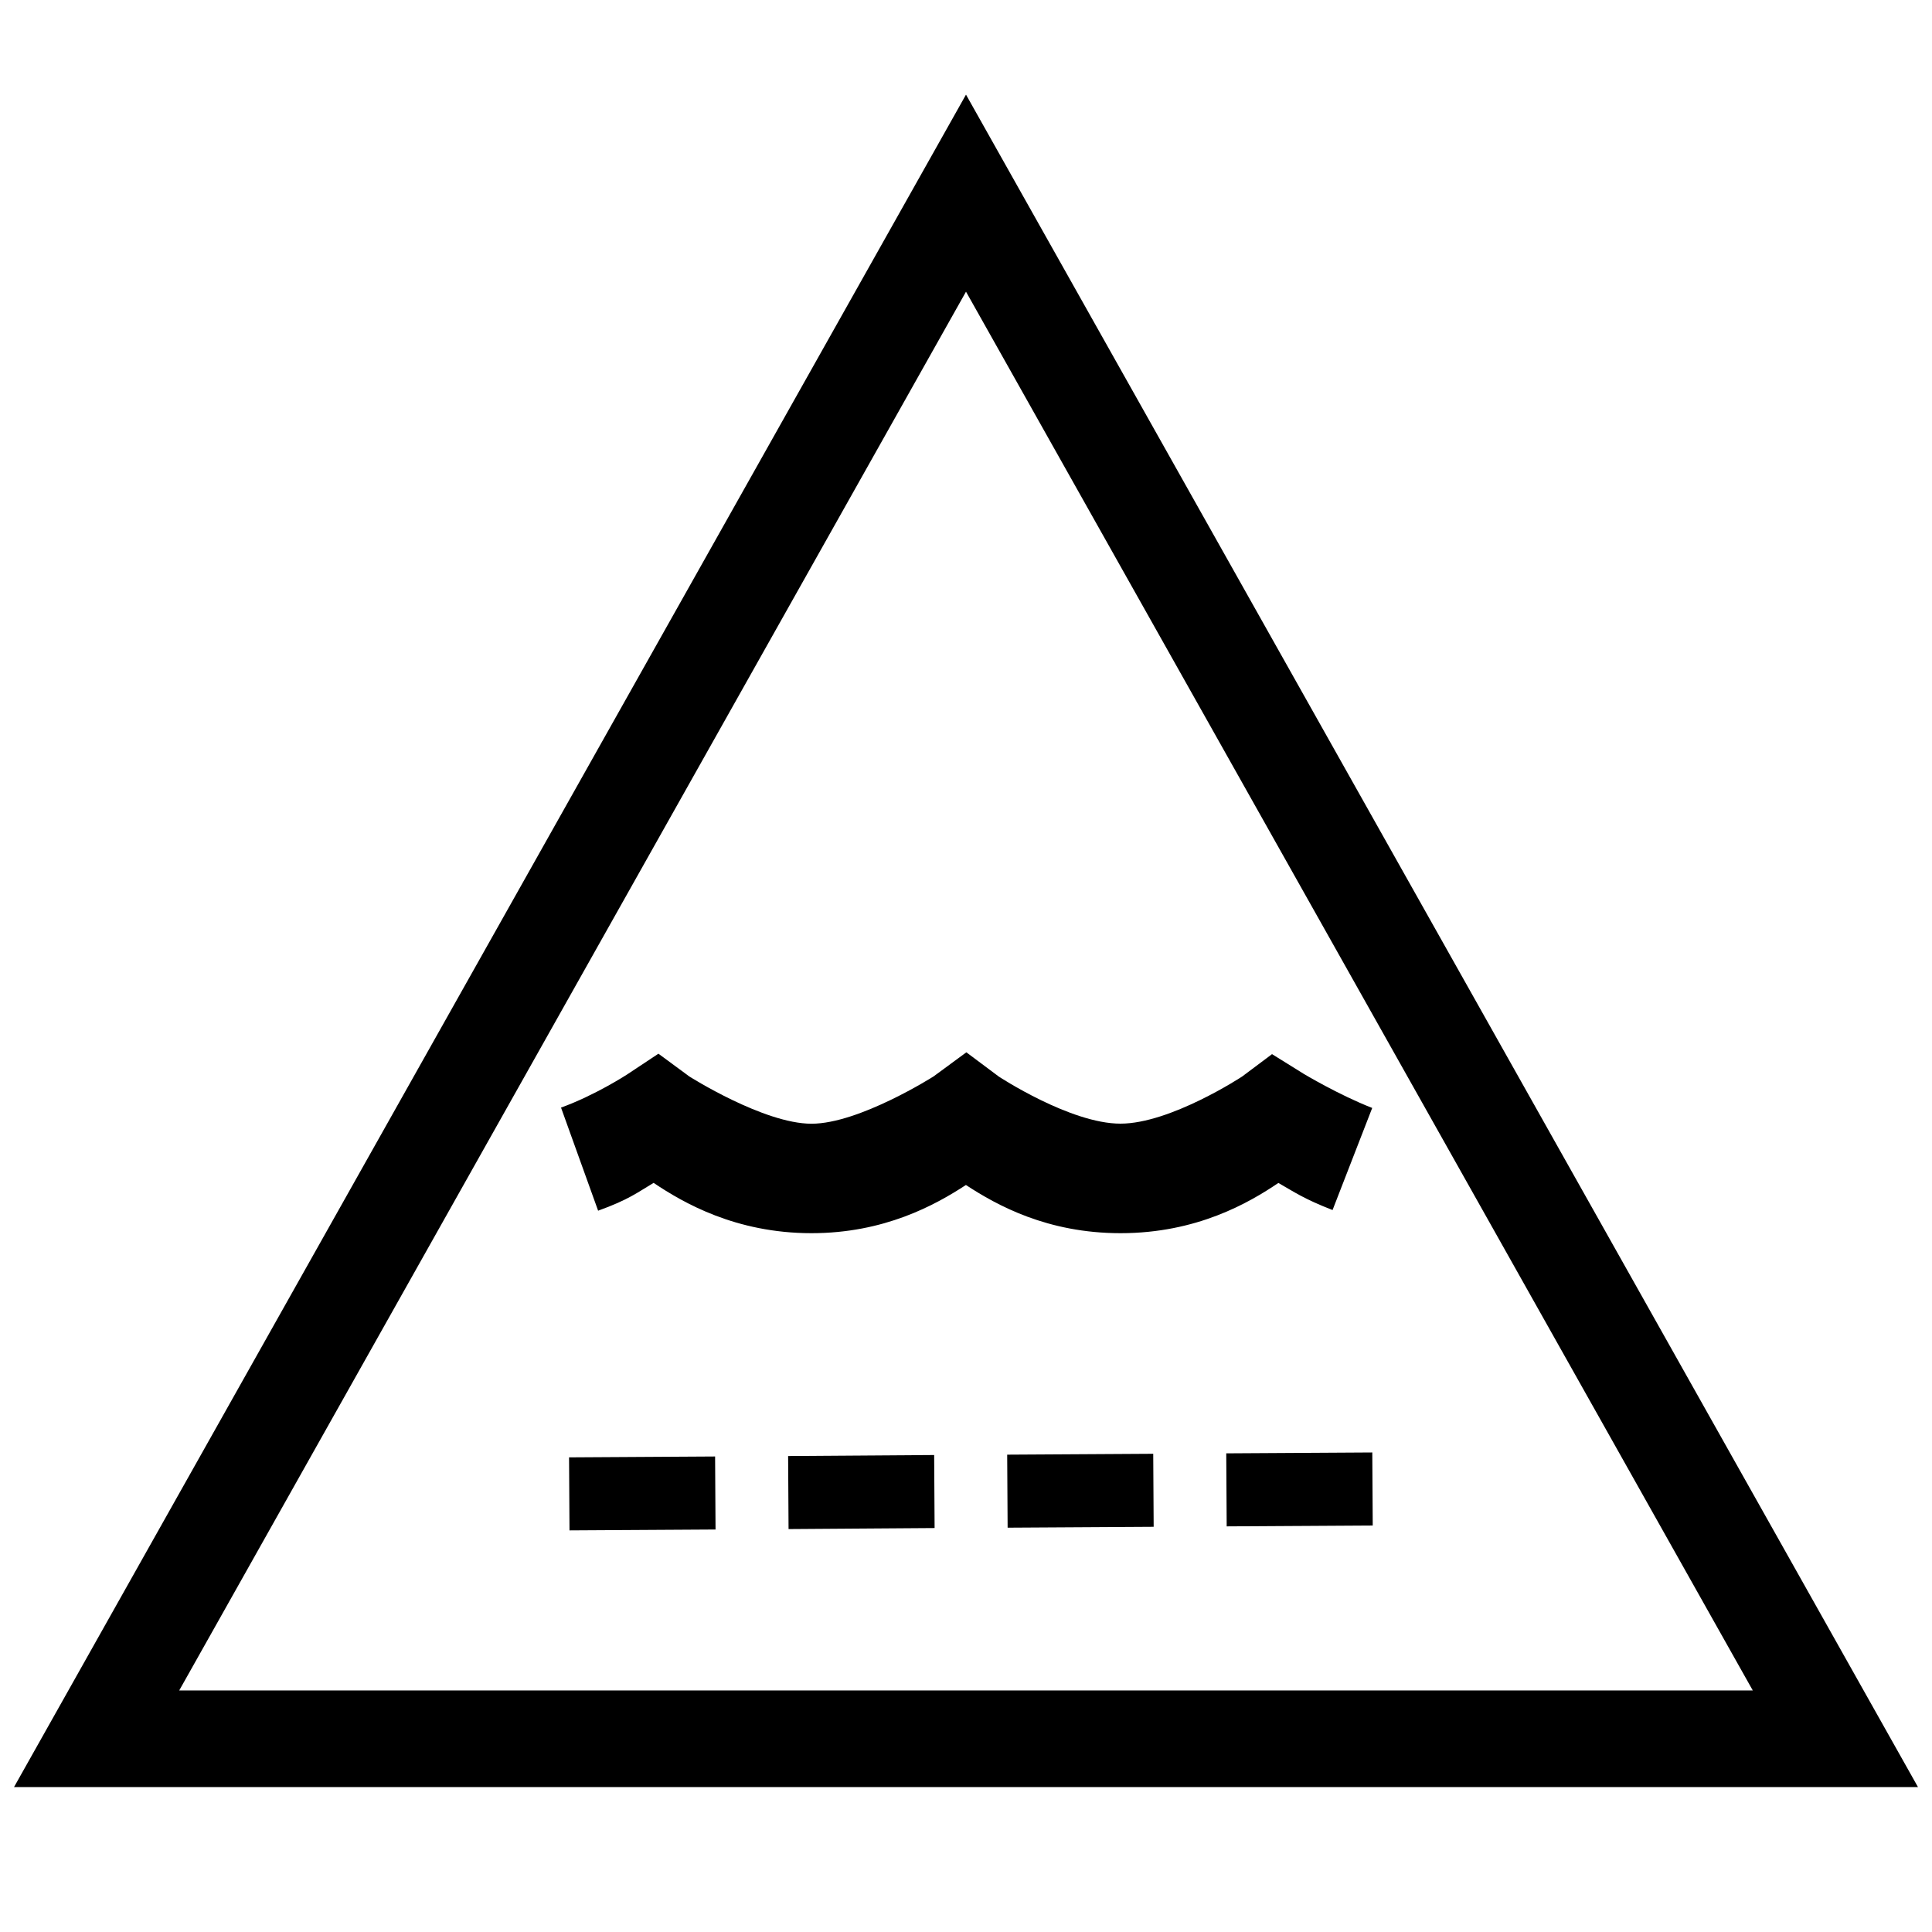 <?xml version="1.0" encoding="UTF-8" standalone="no"?>
<!-- Created with Inkscape (http://www.inkscape.org/) -->

<svg
   xmlns:dc="http://purl.org/dc/elements/1.1/"
   xmlns:cc="http://creativecommons.org/ns#"
   xmlns:rdf="http://www.w3.org/1999/02/22-rdf-syntax-ns#"
   xmlns:svg="http://www.w3.org/2000/svg"
   xmlns="http://www.w3.org/2000/svg"
   xmlns:sodipodi="http://sodipodi.sourceforge.net/DTD/sodipodi-0.dtd"
   xmlns:inkscape="http://www.inkscape.org/namespaces/inkscape"
   width="100"
   height="100"
   viewBox="0 0 26.458 26.458"
   version="1.1"
   id="svg8"
   inkscape:version="0.92.3 (2405546, 2018-03-11)"
   sodipodi:docname="vannstand.svg">
  <defs
     id="defs2" />
  <sodipodi:namedview
     id="base"
     pagecolor="#ffffff"
     bordercolor="#666666"
     borderopacity="1.0"
     inkscape:pageopacity="0.0"
     inkscape:pageshadow="2"
     inkscape:zoom="3.959798"
     inkscape:cx="-8.2915255"
     inkscape:cy="33.530782"
     inkscape:document-units="mm"
     inkscape:current-layer="layer1"
     showgrid="true"
     inkscape:snap-grids="false"
     units="px"
     inkscape:window-width="1152"
     inkscape:window-height="779"
     inkscape:window-x="887"
     inkscape:window-y="63"
     inkscape:window-maximized="0">
    <inkscape:grid
       type="xygrid"
       id="grid3713"
       empspacing="5"
       spacingx="0.265"
       spacingy="0.265" />
  </sodipodi:namedview>
  <g
     inkscape:groupmode="layer"
     id="layer2"
     inkscape:label="triangle"
     sodipodi:insensitive="true"
     style="display:inline">
    <path
       transform="translate(0,-270.542)"
       style="fill:none;fill-rule:evenodd;stroke:#000000;stroke-width:1.323;stroke-linecap:butt;stroke-linejoin:miter;stroke-miterlimit:4;stroke-dasharray:none;stroke-opacity:1"
       d="m 1.323,294.354 c 3.969,-7.056 7.937,-14.111 11.906,-21.167 3.969,7.056 7.937,14.111 11.906,21.167 -7.937,0 -15.875,0 -23.812,0 z"
       id="path3715"
       inkscape:connector-curvature="0" />
  </g>
  <g
     inkscape:label="Motif"
     inkscape:groupmode="layer"
     id="layer1"
     transform="translate(0,-270.542)">
    <path
       style="color:#000000;font-style:normal;font-variant:normal;font-weight:normal;font-stretch:normal;font-size:medium;line-height:normal;font-family:sans-serif;font-variant-ligatures:normal;font-variant-position:normal;font-variant-caps:normal;font-variant-numeric:normal;font-variant-alternates:normal;font-feature-settings:normal;text-indent:0;text-align:start;text-decoration:none;text-decoration-line:none;text-decoration-style:solid;text-decoration-color:#000000;letter-spacing:normal;word-spacing:normal;text-transform:none;writing-mode:lr-tb;direction:ltr;text-orientation:mixed;dominant-baseline:auto;baseline-shift:baseline;text-anchor:start;white-space:normal;shape-padding:0;clip-rule:nonzero;display:inline;overflow:visible;visibility:visible;opacity:1;isolation:auto;mix-blend-mode:normal;color-interpolation:sRGB;color-interpolation-filters:linearRGB;solid-color:#000000;solid-opacity:1;vector-effect:none;fill:#000000;fill-opacity:1;fill-rule:evenodd;stroke:none;stroke-width:1;stroke-linecap:butt;stroke-linejoin:miter;stroke-miterlimit:4;stroke-dasharray:2, 1;stroke-dashoffset:0;stroke-opacity:1;color-rendering:auto;image-rendering:auto;shape-rendering:auto;text-rendering:auto;enable-background:accumulate"
       d="m 16.793,290.445 0.006,1 2,-0.012 -0.006,-1 z m -3,0.018 0.006,1 2,-0.012 -0.006,-1 z m -3,0.019 0.006,1 2,-0.014 -0.006,-1 z m -3,0.018 0.006,1 2,-0.012 -0.006,-1 z"
       id="path827"
       inkscape:connector-curvature="0" />
    <path
       style="color:#000000;font-style:normal;font-variant:normal;font-weight:normal;font-stretch:normal;font-size:medium;line-height:normal;font-family:sans-serif;font-variant-ligatures:normal;font-variant-position:normal;font-variant-caps:normal;font-variant-numeric:normal;font-variant-alternates:normal;font-feature-settings:normal;text-indent:0;text-align:start;text-decoration:none;text-decoration-line:none;text-decoration-style:solid;text-decoration-color:#000000;letter-spacing:normal;word-spacing:normal;text-transform:none;writing-mode:lr-tb;direction:ltr;text-orientation:mixed;dominant-baseline:auto;baseline-shift:baseline;text-anchor:start;white-space:normal;shape-padding:0;clip-rule:nonzero;display:inline;overflow:visible;visibility:visible;opacity:1;isolation:auto;mix-blend-mode:normal;color-interpolation:sRGB;color-interpolation-filters:linearRGB;solid-color:#000000;solid-opacity:1;vector-effect:none;fill:#000000;fill-opacity:1;fill-rule:evenodd;stroke:none;stroke-width:1.5;stroke-linecap:butt;stroke-linejoin:miter;stroke-miterlimit:4;stroke-dasharray:none;stroke-dashoffset:0;stroke-opacity:1;color-rendering:auto;image-rendering:auto;shape-rendering:auto;text-rendering:auto;enable-background:accumulate"
       d="m 13.234,284.953 -0.449,0.33 c 0,0 -1.018,0.648 -1.672,0.648 -0.654,0 -1.674,-0.648 -1.674,-0.648 l -0.422,-0.311 -0.436,0.289 c 0,0 -0.437,0.283 -0.898,0.449 l 0.508,1.412 c 0.422,-0.152 0.542,-0.252 0.76,-0.381 0.402,0.27 1.122,0.689 2.162,0.689 0.997,0 1.692,-0.384 2.115,-0.66 0.424,0.278 1.115,0.66 2.117,0.66 1.044,0 1.758,-0.415 2.162,-0.688 0.216,0.123 0.346,0.217 0.742,0.371 l 0.543,-1.398 c -0.453,-0.176 -0.938,-0.467 -0.938,-0.467 l -0.434,-0.27 -0.41,0.307 c 0,0 -0.98,0.645 -1.666,0.645 -0.686,0 -1.666,-0.645 -1.666,-0.645 z"
       id="path829"
       inkscape:connector-curvature="0" />
  </g>
</svg>
